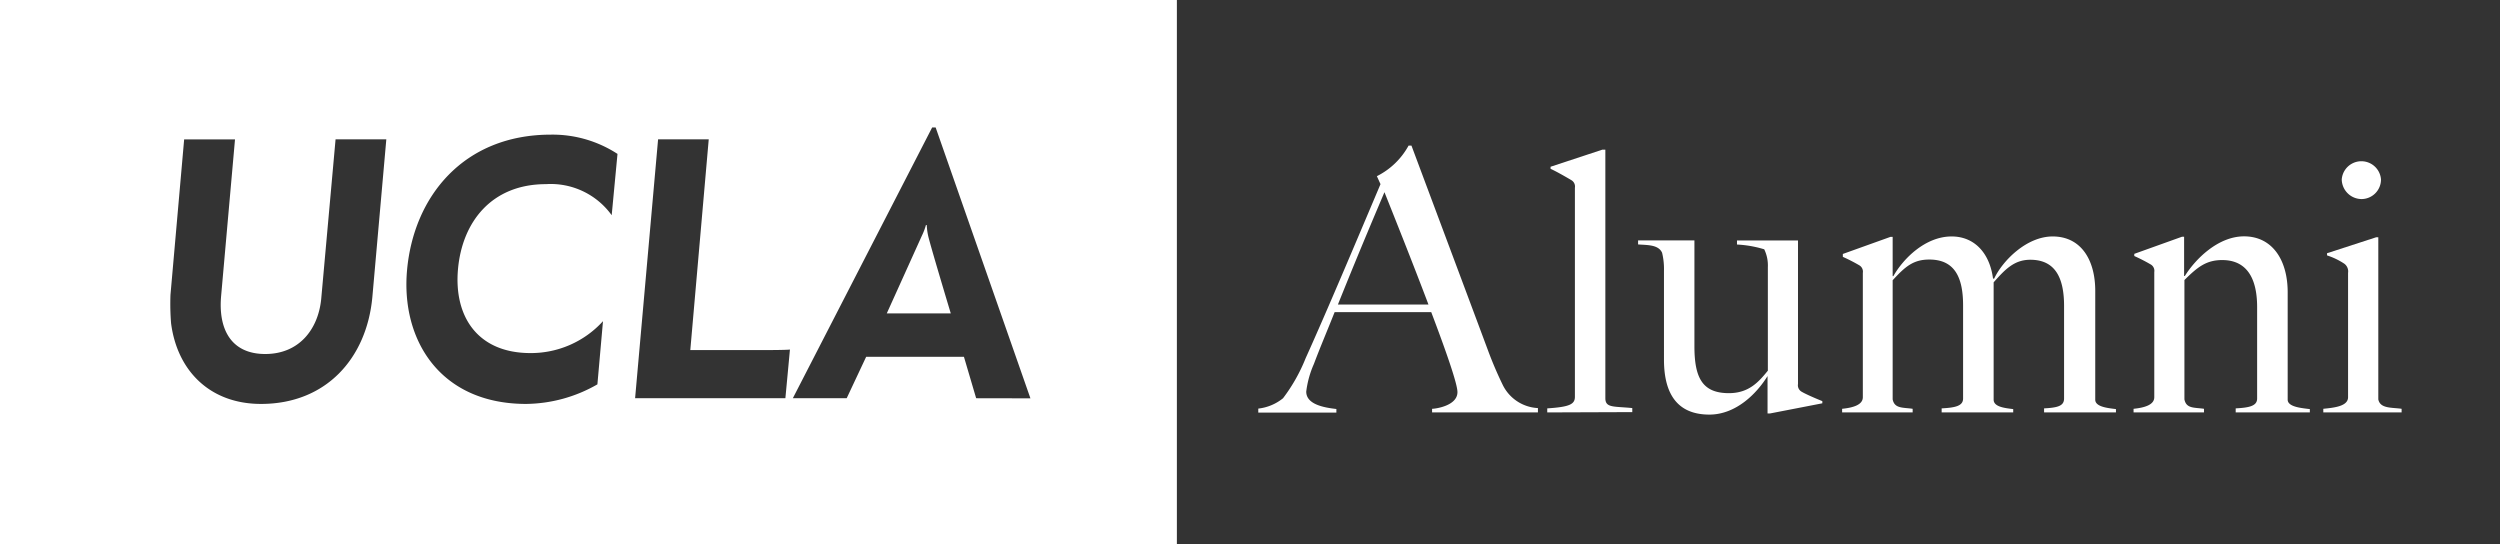 <svg id="Layer_1" data-name="Layer 1" xmlns="http://www.w3.org/2000/svg" viewBox="0 0 241.38 52.54"><rect x="0" y="0" width="241.38" height="52.54" fill="#333333" stroke="none"/><defs><style>.cls-1{fill:#fff;}</style></defs><title>UCLA Alumni Logo - White - vector</title><path class="cls-1" d="M138.27,39.82v-.35c.31,0,2.45-.28,2.45-1.61,0-.81-1.12-4-2.53-7.72h-9.33c-.7,1.76-1.37,3.33-2,5a9.34,9.34,0,0,0-.74,2.67c0,1.23,1.68,1.54,2.91,1.68v.35h-7.54v-.39a4.59,4.59,0,0,0,2.39-1,16.45,16.45,0,0,0,2.18-3.86c2-4.42,5-11.54,7.23-16.81l-.35-.77A7.11,7.11,0,0,0,136,14.06h.28c2.91,7.79,5.16,13.79,7.37,19.72a36.67,36.67,0,0,0,1.47,3.44,4,4,0,0,0,3.37,2.18v.42Zm-4.6-21.26c-.53,1.26-2.28,5.33-4.49,10.84h8.74C136.34,25.22,134.51,20.66,133.67,18.55Z"/><path class="cls-1" d="M149.39,39.82v-.39c2.14-.14,2.67-.39,2.67-1.12V18.13a.71.71,0,0,0-.35-.74c-.42-.25-1.44-.84-2-1.09V16.1l5-1.65H155v24c0,.95.81.77,2.6.95v.39Z"/><path class="cls-1" d="M170.9,39.92h-.24V36.31l0,0c-1,1.62-3,3.72-5.62,3.72-3,0-4.38-1.89-4.38-5.3V26.13a6.63,6.63,0,0,0-.18-1.72c-.35-.81-1.47-.74-2.32-.81v-.39h5.44V33.43c0,3.05.77,4.53,3.33,4.53,1.93,0,2.88-1.09,3.76-2.17v-10a3.6,3.6,0,0,0-.35-1.72,10.88,10.88,0,0,0-2.63-.46v-.39h5.89V37.08a.71.71,0,0,0,.35.74c.42.25,1.4.67,2,.91v.21Z"/><path class="cls-1" d="M197.36,39.82v-.39c1.26-.07,1.93-.21,1.93-.95V29.54c0-2.7-.84-4.46-3.26-4.46-1.54,0-2.42.91-3.54,2.18V38.59c0,.7,1.09.81,1.89.91v.32h-6.91v-.39c1.26-.07,2.07-.21,2.07-.95v-9c0-2.74-.84-4.42-3.26-4.42-1.54,0-2.32.67-3.54,2V38.56c.18.91,1,.77,1.93.91v.35h-6.81v-.35c1.09-.11,2-.39,2-1.12v-12a.71.71,0,0,0-.35-.74,16.32,16.32,0,0,0-1.58-.81v-.28l4.6-1.65h.21v3.79l.07,0c.95-1.69,3.09-3.83,5.62-3.83,2.21,0,3.68,1.61,4,4.07h.11c.81-1.72,3.12-4.07,5.65-4.07,2.7,0,4.11,2.21,4.11,5.26V38.59c0,.7,1.23.81,2,.91v.32Z"/><path class="cls-1" d="M215.86,39.82v-.39c1.26-.07,2.07-.21,2.07-.95V29.64c0-2.7-.95-4.53-3.37-4.53-1.54,0-2.38.67-3.65,1.93V38.56c.18.91.95.77,1.89.91v.35H206v-.35c1.09-.11,2-.39,2-1.12V26.27a.71.71,0,0,0-.35-.74,16.42,16.42,0,0,0-1.58-.81v-.21l4.6-1.65h.21v3.79l.07,0c1-1.61,3.19-3.83,5.72-3.83,2.7,0,4.21,2.25,4.21,5.4V38.59c0,.7,1.33.81,2.14.91v.32Z"/><path class="cls-1" d="M224.32,39.82v-.35c1.09-.11,2.39-.25,2.39-1.12v-12a.93.93,0,0,0-.35-.88,6.83,6.83,0,0,0-1.68-.81v-.21l4.74-1.54h.21V38.56c.18.91,1.3.77,2.25.91v.35ZM228,19.22a1.93,1.93,0,0,1-1.9-1.89,1.9,1.9,0,0,1,3.79,0A1.89,1.89,0,0,1,228,19.22Z"/><path class="cls-1" d="M0,0V52.53H113.63V0ZM35.95,28.7C35.4,34.58,31.5,39,25.2,39c-4.91,0-8.08-3.18-8.68-7.77a23.45,23.45,0,0,1-.06-2.77l1.32-15h4.91L21.35,28.57c-.29,3.27,1,5.61,4.26,5.61s5.1-2.37,5.4-5.28L32.4,13.45h4.9Zm23.11-7.92a7.25,7.25,0,0,0-6.35-3c-5.22,0-8.08,3.62-8.49,8.21s1.91,8.1,7,8.1a9.4,9.4,0,0,0,7-3.08l-.54,6.1A14.08,14.08,0,0,1,50.8,39c-8.3,0-12.1-6.17-11.5-12.9C39.94,18.94,44.79,13,53.18,13a11.48,11.48,0,0,1,6.44,1.86ZM75.83,38.45H61.32l2.22-25h4.89L66.65,33.8h7c.5,0,2.17,0,2.62-.05C76.25,34,75.83,38.45,75.83,38.45Zm18.42,0-1.18-4H83.63l-1.88,4h-5.2L90,12.31h.34l9.15,26.15Z"/><path class="cls-1" d="M89.48,21.73H89.4A6.12,6.12,0,0,1,89,22.78c-.07.16-3.38,7.48-3.38,7.48h6.18s-1.91-6.33-2.18-7.47A6,6,0,0,1,89.48,21.73Z"/></svg>